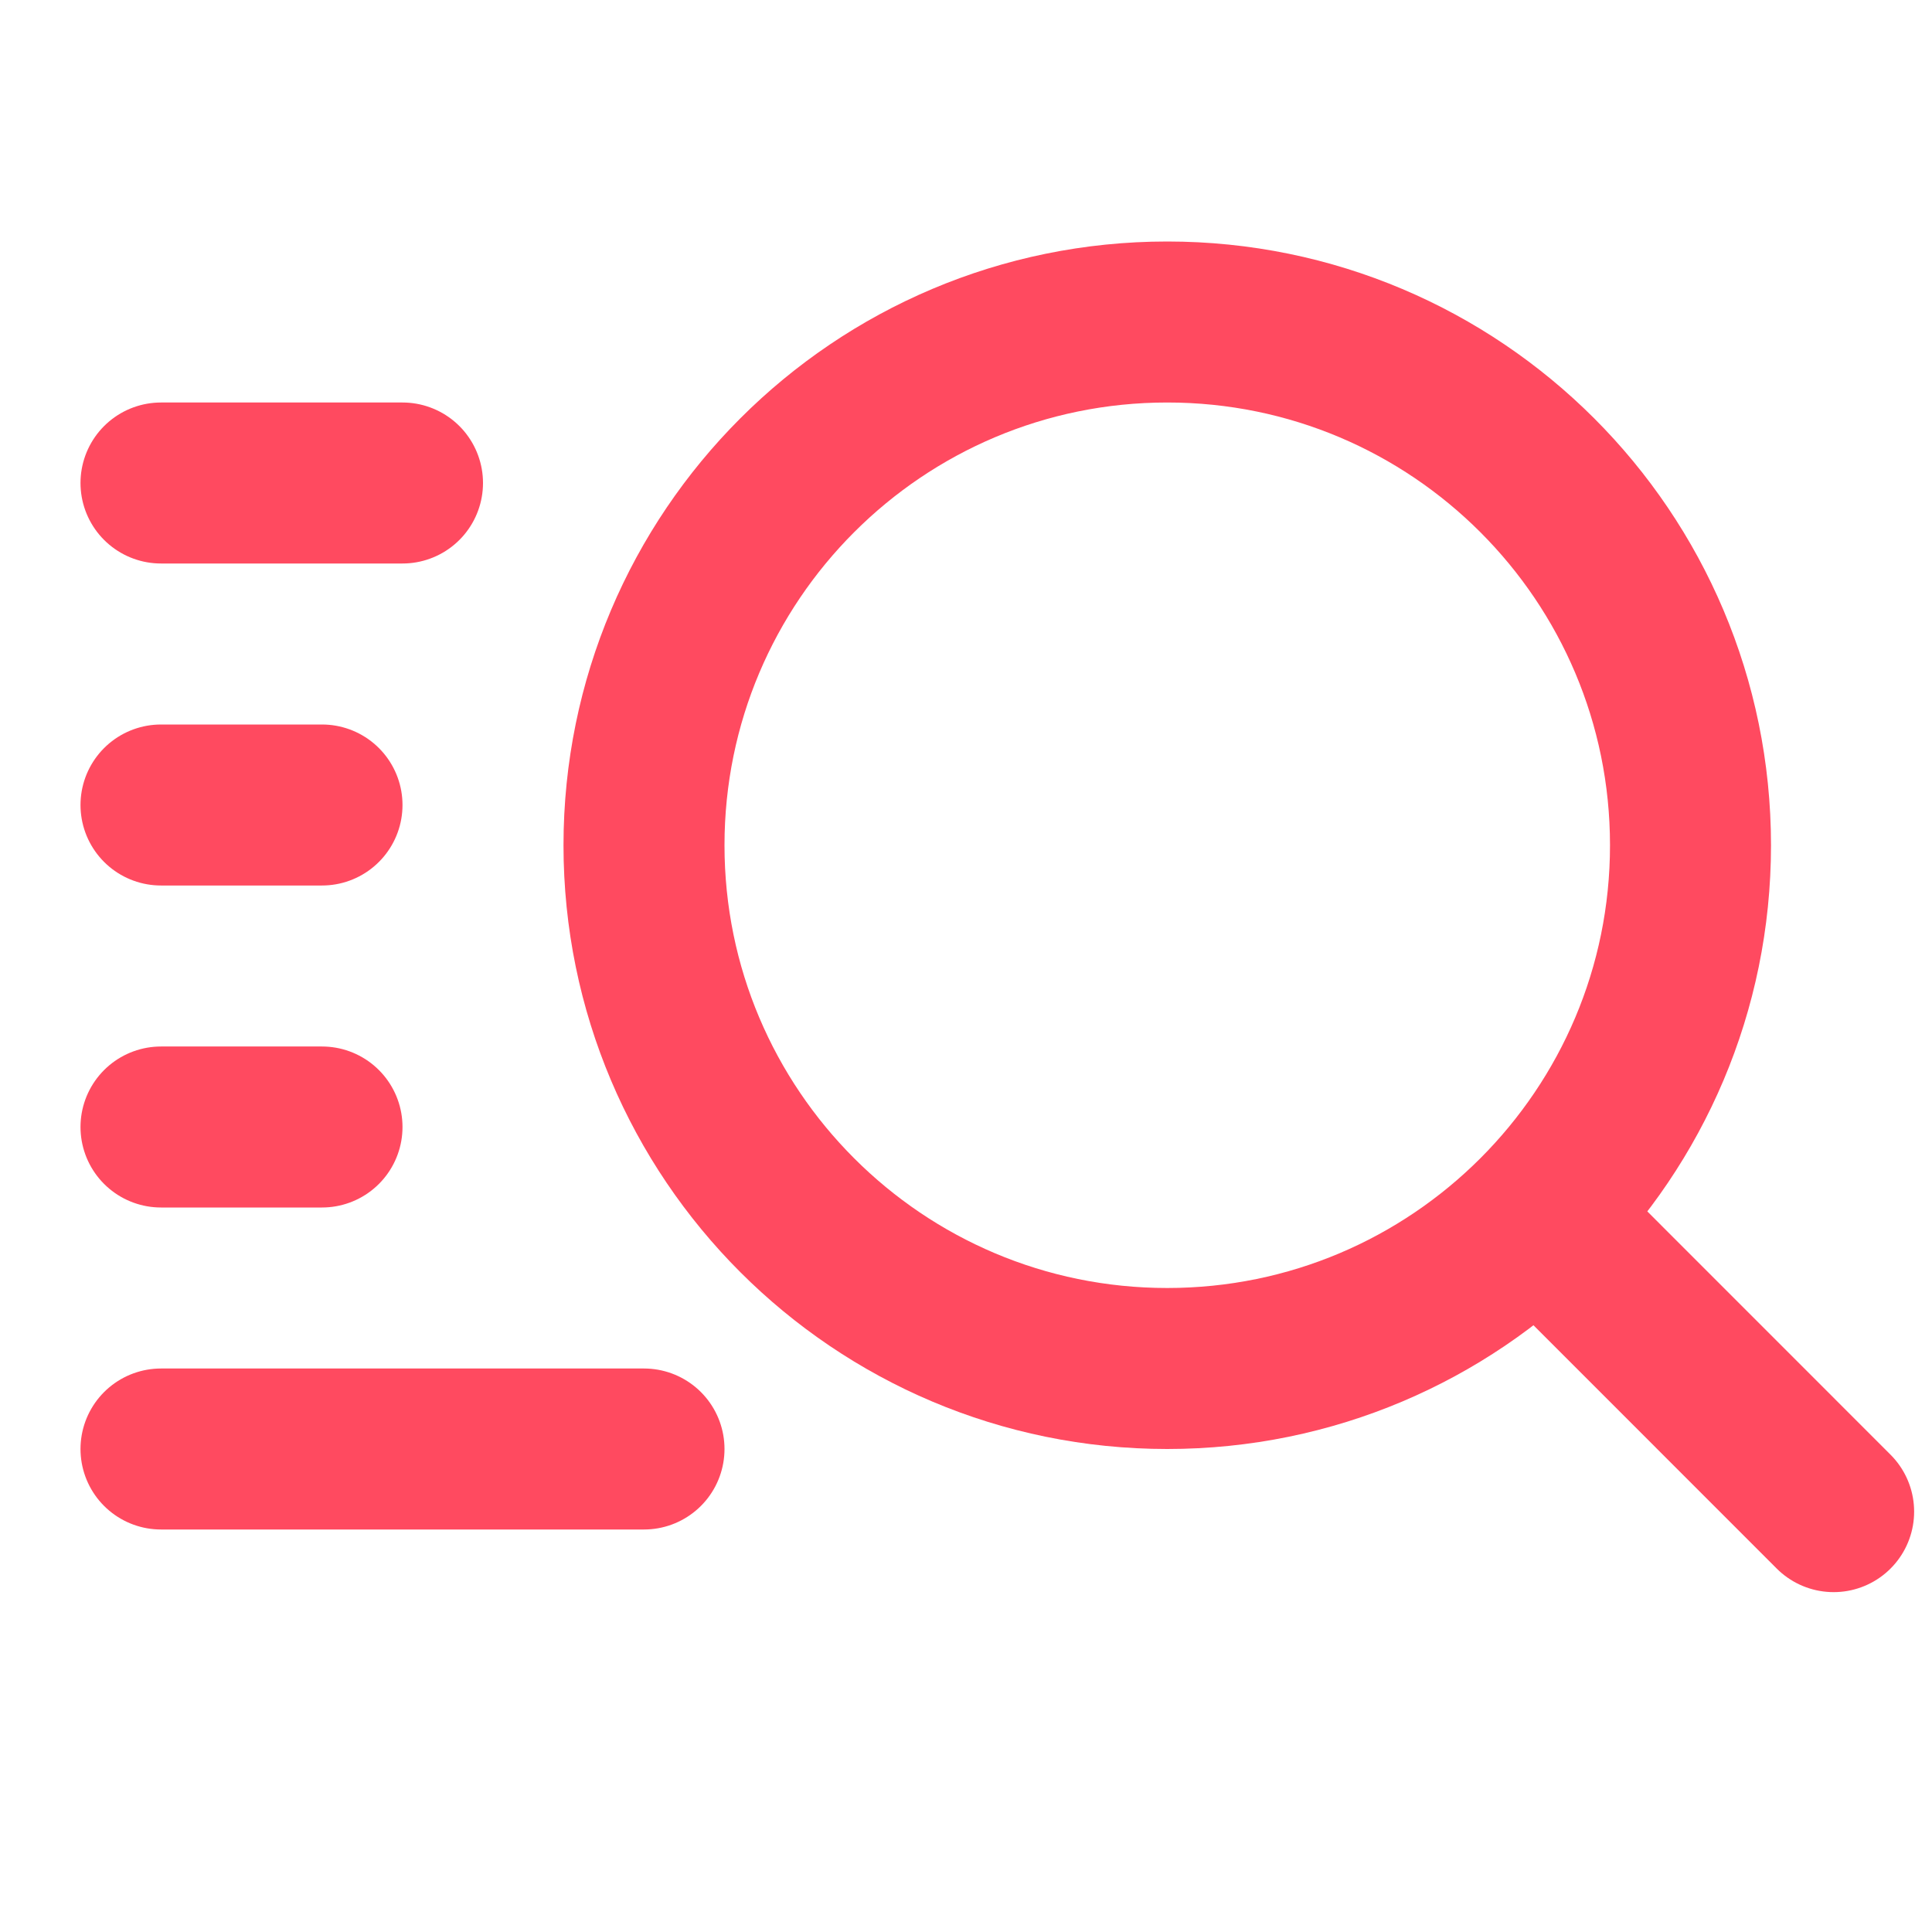 <svg width="24" height="24" viewBox="0 0 24 24" fill="none" xmlns="http://www.w3.org/2000/svg">
<path d="M2 6H5" stroke="#FF4A60" stroke-width="2" stroke-linecap="round"/>
<path d="M2 10H4" stroke="#FF4A60" stroke-width="2" stroke-linecap="round"/>
<path d="M2 14H4" stroke="#FF4A60" stroke-width="2" stroke-linecap="round"/>
<path d="M2 18H8" stroke="#FF4A60" stroke-width="2" stroke-linecap="round"/>
<path d="M14.5 17C18.09 17 21 14.09 21 10.5C21 6.91 18.09 4 14.5 4C10.91 4 8 6.91 8 10.5C8 14.09 10.91 17 14.5 17Z" stroke="#FF4A60" stroke-width="2" stroke-linecap="round" stroke-linejoin="round"/>
<path d="M19.243 15.242L22.778 18.778" stroke="#FF4A60" stroke-width="2" stroke-linecap="round"/>
</svg>
